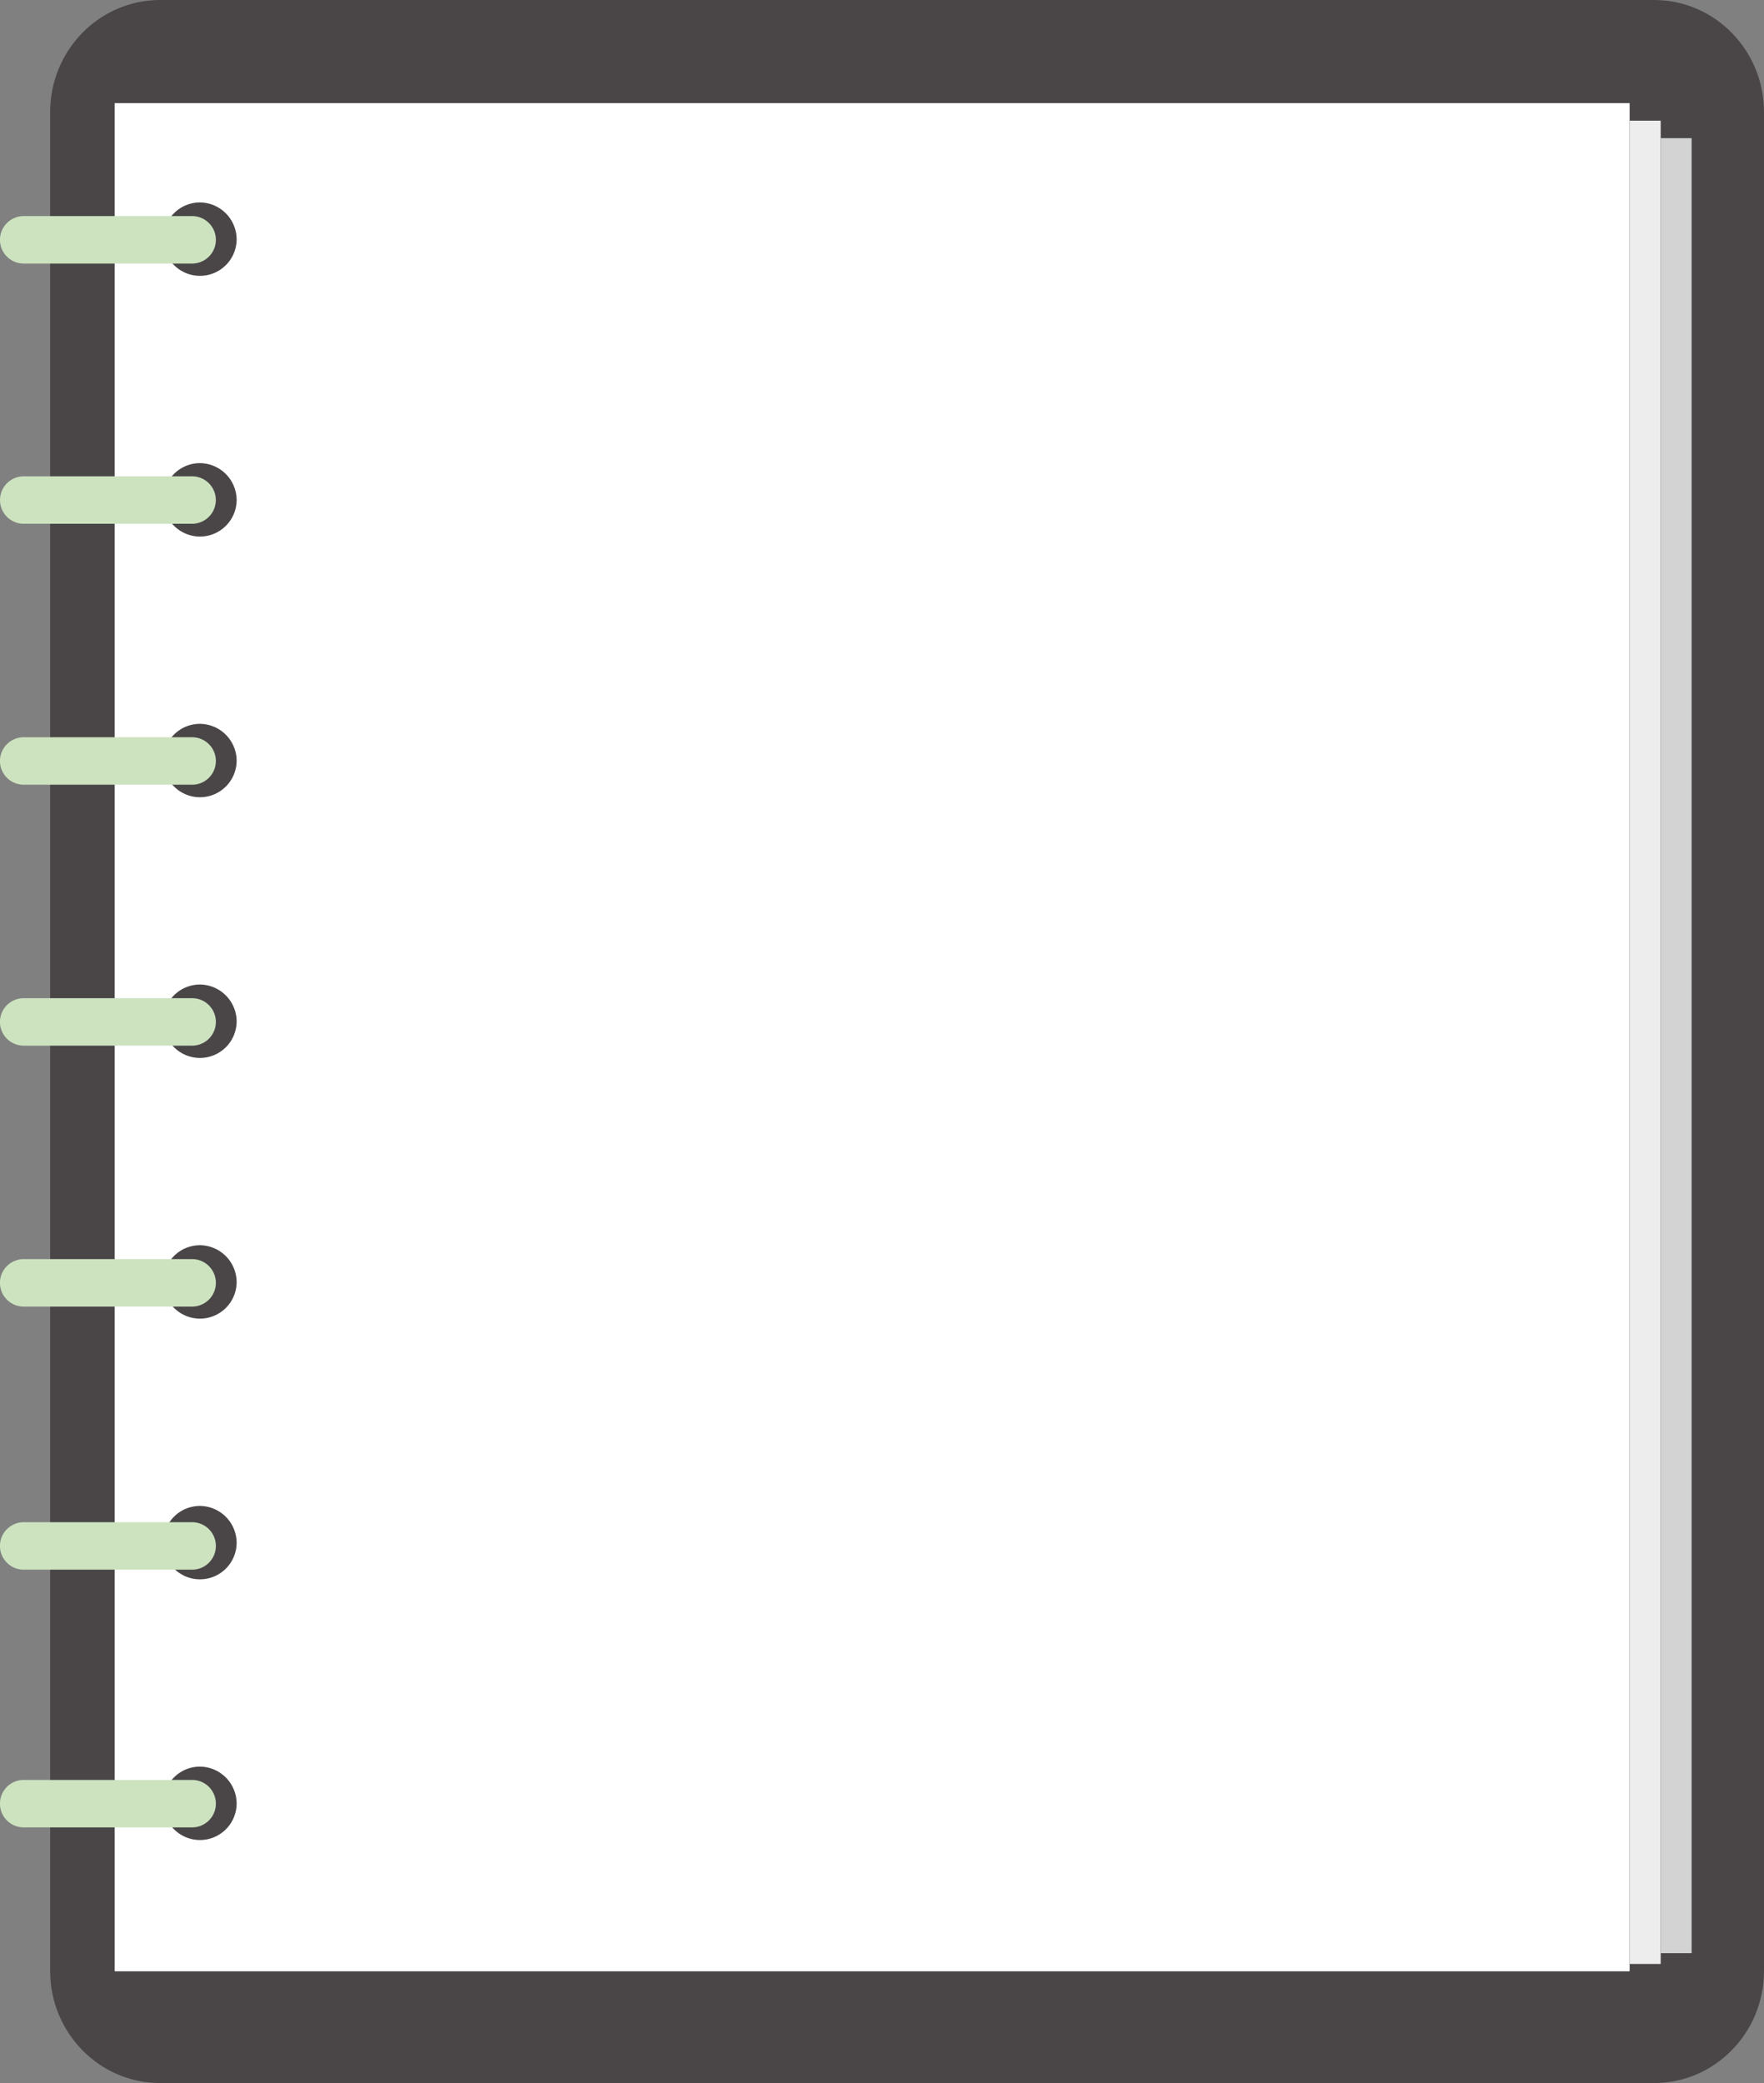 <svg xmlns="http://www.w3.org/2000/svg" xmlns:xlink="http://www.w3.org/1999/xlink" width="1010.73" height="1193.111" viewBox="0 0 1010.73 1193.111">
  <rect x="0" y="0" width="1010.73" height="1193.111" fill="#808080" stroke="none"/>
  <defs>
    <clipPath id="clip-path">
      <rect id="Rectangle_1544" data-name="Rectangle 1544" width="1010.73" height="1193.111" fill="none"/>
    </clipPath>
  </defs>
  <g id="Group_772" data-name="Group 772" transform="translate(0 -0.005)">
    <g id="Group_771" data-name="Group 771" transform="translate(0 0.005)" clip-path="url(#clip-path)">
      <path id="Path_6794" data-name="Path 6794" d="M1014.225,1128.887c0,35.474-28.226,64.229-63.044,64.229H95.275c-34.819,0-63.045-28.755-63.045-64.229V64.233C32.23,28.761,60.456,0,95.275,0H951.181c34.818,0,63.044,28.756,63.044,64.228Z" transform="translate(-3.495 -0.005)" fill="#4a4647"/>
      <rect id="Rectangle_1538" data-name="Rectangle 1538" width="17.739" height="1055.766" transform="translate(933.791 69.114)" fill="#ededed"/>
      <rect id="Rectangle_1539" data-name="Rectangle 1539" width="17.739" height="1039.566" transform="translate(951.521 79.138)" fill="#d3d3d3"/>
      <rect id="Rectangle_1540" data-name="Rectangle 1540" width="868.039" height="1070.017" transform="translate(65.71 59.075)" fill="#fff"/>
      <path id="Path_6795" data-name="Path 6795" d="M146.966,151.472a21.019,21.019,0,1,1-21.015-21.41,21.215,21.215,0,0,1,21.015,21.41" transform="translate(-11.379 -14.108)" fill="#4a4647"/>
      <path id="Path_6796" data-name="Path 6796" d="M146.966,318.951a21.019,21.019,0,1,1-21.015-21.41,21.215,21.215,0,0,1,21.015,21.41" transform="translate(-11.379 -32.269)" fill="#4a4647"/>
      <path id="Path_6797" data-name="Path 6797" d="M146.966,486.43a21.019,21.019,0,1,1-21.015-21.408,21.216,21.216,0,0,1,21.015,21.408" transform="translate(-11.379 -50.431)" fill="#4a4647"/>
      <path id="Path_6798" data-name="Path 6798" d="M146.966,653.908A21.019,21.019,0,1,1,125.951,632.5a21.216,21.216,0,0,1,21.015,21.408" transform="translate(-11.379 -68.591)" fill="#4a4647"/>
      <path id="Path_6799" data-name="Path 6799" d="M146.966,821.389a21.019,21.019,0,1,1-21.015-21.41,21.217,21.217,0,0,1,21.015,21.41" transform="translate(-11.379 -86.753)" fill="#4a4647"/>
      <path id="Path_6800" data-name="Path 6800" d="M146.966,988.868a21.019,21.019,0,1,1-21.015-21.411,21.217,21.217,0,0,1,21.015,21.411" transform="translate(-11.379 -104.914)" fill="#4a4647"/>
      <path id="Path_6801" data-name="Path 6801" d="M146.966,1156.346a21.019,21.019,0,1,1-21.015-21.411,21.217,21.217,0,0,1,21.015,21.411" transform="translate(-11.379 -123.075)" fill="#4a4647"/>
      <line id="Line_5" data-name="Line 5" x1="467.177" transform="translate(178.831 126.761)" fill="#4a4647"/>
      <path id="Path_6803" data-name="Path 6803" d="M110.329,166.01H13.336a13.589,13.589,0,0,1,0-27.174h96.993a13.589,13.589,0,0,1,0,27.174" transform="translate(0 -15.06)" fill="#cde3c0"/>
      <path id="Path_6804" data-name="Path 6804" d="M110.329,333.182H13.336a13.589,13.589,0,0,1,0-27.173h96.993a13.589,13.589,0,0,1,0,27.173" transform="translate(0 -33.187)" fill="#cde3c0"/>
      <path id="Path_6805" data-name="Path 6805" d="M110.329,500.815H13.336a13.589,13.589,0,0,1,0-27.174h96.993a13.589,13.589,0,0,1,0,27.174" transform="translate(0 -51.365)" fill="#cde3c0"/>
      <path id="Path_6806" data-name="Path 6806" d="M110.329,668.449H13.336a13.589,13.589,0,0,1,0-27.174h96.993a13.589,13.589,0,0,1,0,27.174" transform="translate(0 -69.543)" fill="#cde3c0"/>
      <path id="Path_6807" data-name="Path 6807" d="M110.329,836.082H13.336a13.589,13.589,0,0,1,0-27.174h96.993a13.589,13.589,0,0,1,0,27.174" transform="translate(0 -87.721)" fill="#cde3c0"/>
      <path id="Path_6808" data-name="Path 6808" d="M110.329,1005.1H13.336a13.589,13.589,0,0,1,0-27.174h96.993a13.589,13.589,0,0,1,0,27.174" transform="translate(0 -106.049)" fill="#cde3c0"/>
      <path id="Path_6809" data-name="Path 6809" d="M110.329,1170.655H13.336a13.589,13.589,0,0,1,0-27.174h96.993a13.589,13.589,0,0,1,0,27.174" transform="translate(0 -124.001)" fill="#cde3c0"/>
    </g>
  </g>
</svg>
